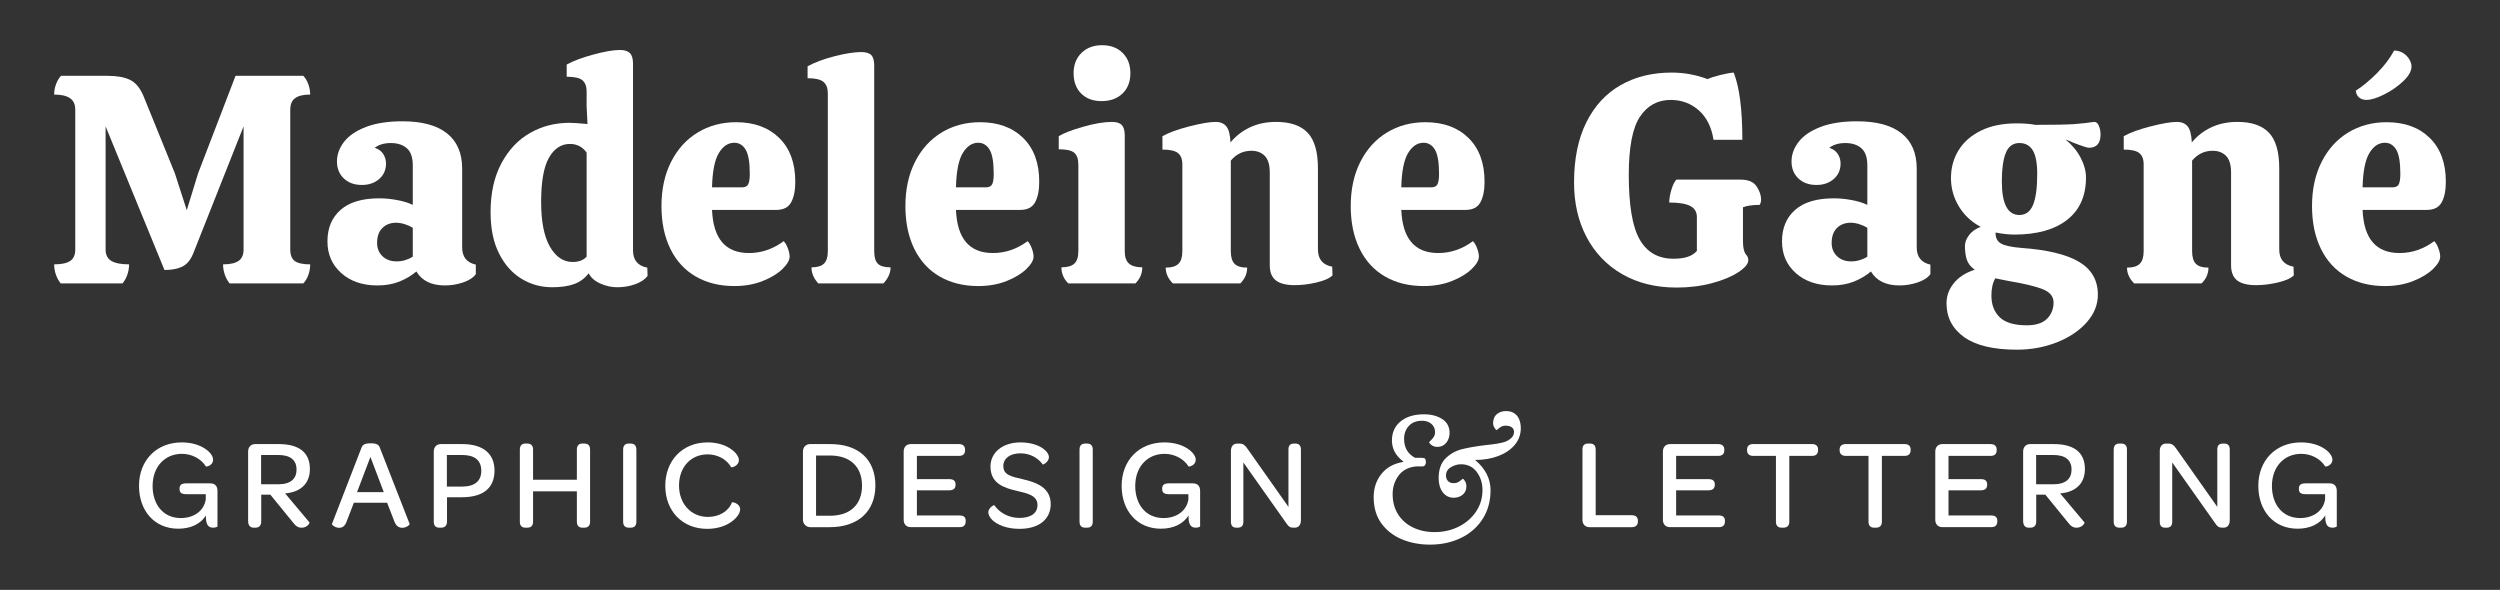<?xml version="1.0" encoding="utf-8"?>
<!-- Generator: Adobe Illustrator 25.0.1, SVG Export Plug-In . SVG Version: 6.00 Build 0)  -->
<svg version="1.1" id="Layer_1" xmlns="http://www.w3.org/2000/svg" xmlns:xlink="http://www.w3.org/1999/xlink" x="0px" y="0px"
	 viewBox="0 0 1653 390" style="enable-background:new 0 0 1653 390;" xml:space="preserve">
<rect x="0" y="0" width="1653" height="390" fill="#333333" stroke="none"/>
<style type="text/css">
	.st0{fill:#FFFFFF;}
</style>
<g>
	<g>
		<path class="st0" d="M927.15,356.68c-5.64-2.29-10.2-5.78-13.67-10.47c-3.47-4.69-5.21-10.55-5.21-17.58
			c0-5.84,1.7-10.91,5.09-15.21c3.39-4.3,8.21-6.96,14.44-7.99v-0.36c-4.97-3.71-7.46-8.32-7.46-13.85c0-5.21,1.89-9.39,5.68-12.54
			c3.79-3.16,8.99-4.74,15.62-4.74c4.74,0,8.72,1.05,11.96,3.14c3.23,2.09,4.85,5.15,4.85,9.17c0,2.53-0.73,4.7-2.19,6.51
			c-1.46,1.82-3.42,2.72-5.86,2.72c-1.5,0-2.78-0.39-3.85-1.18c-1.06-0.79-1.59-1.46-1.59-2.01c0-0.08,0.35-0.43,1.06-1.07
			c0.71-0.63,1.36-1.4,1.95-2.31c0.6-0.91,0.89-1.95,0.89-3.14c0-2.29-0.81-4.12-2.42-5.51c-1.62-1.38-3.65-2.07-6.1-2.07
			c-3.79,0-6.73,1.14-8.82,3.43c-2.09,2.29-3.14,5.13-3.14,8.52c0,5.76,2.41,9.94,7.22,12.55h3.91c1.26,0,2.11,0.14,2.55,0.41
			c0.43,0.28,0.69,1.08,0.77,2.43c0,0.79-0.2,1.46-0.6,2.01c-0.4,0.55-0.94,0.83-1.65,0.83h-4.14c-5.13,0.47-9.02,2.49-11.66,6.04
			c-2.65,3.55-3.97,7.65-3.97,12.31c0,5.05,1.18,9.47,3.55,13.26c2.37,3.79,5.66,6.71,9.88,8.76c4.22,2.05,9.01,3.08,14.38,3.08
			c5.76,0,11.04-1.2,15.86-3.61c4.81-2.41,8.64-5.72,11.48-9.94c2.84-4.22,4.26-8.97,4.26-14.26c0-4.58-1.26-8.56-3.79-11.95
			c-2.53-3.39-6-5.09-10.41-5.09c-2.29,0-4.52,0.65-6.69,1.95c-2.17,1.3-3.25,3.14-3.25,5.5c0,1.26,0.34,2.35,1.01,3.26
			c0.67,0.91,1.68,1.48,3.01,1.72c2.05,0.24,3.71-0.16,4.97-1.18c1.26-1.02,1.97-1.58,2.13-1.66c0.4,0.08,0.89,0.61,1.48,1.6
			c0.59,0.99,0.89,2.11,0.89,3.37c0,2.37-0.81,4.22-2.43,5.56c-1.62,1.34-3.6,2.01-5.97,2.01c-3,0-5.4-1.2-7.22-3.61
			s-2.72-5.51-2.72-9.29c0-5.68,1.5-10.02,4.5-13.02c3-3,6.55-5.03,10.65-6.1c4.1-1.07,9.43-1.99,15.98-2.78
			c5.76-0.55,9.98-1.26,12.66-2.13c1.73-0.63,3.18-1.52,4.32-2.66c1.14-1.14,1.72-2.43,1.72-3.85c0-2.37-1.46-3.75-4.38-4.14
			c-2.05-0.24-3.71,0.16-4.97,1.18c-1.26,1.03-1.97,1.58-2.13,1.66c-0.47-0.08-1.02-0.71-1.66-1.89c-0.63-1.18-0.83-2.52-0.59-4.03
			c0.31-2.21,1.26-3.87,2.84-4.97c1.58-1.1,3.43-1.66,5.56-1.66c1.73,0,3.2,0.28,4.38,0.83c1.89,0.87,3.27,2.25,4.14,4.14
			c0.87,1.89,1.3,3.98,1.3,6.27c0,4.26-1.36,7.99-4.08,11.19c-2.72,3.2-6.38,5.64-10.95,7.34c-4.58,1.7-9.63,2.55-15.15,2.55
			c6.79,5.76,10.18,12.43,10.18,20c0,7.26-1.76,13.61-5.27,19.05c-3.51,5.45-8.3,9.63-14.38,12.55c-6.08,2.92-12.86,4.38-20.36,4.38
			C938.92,360.11,932.79,358.97,927.15,356.68z"/>
	</g>
	<g>
		<path class="st0" d="M143.8,324.61v23.44c0,0.25-1.27,0.85-2.89,0.85c-2.55,0-4.76-1.27-4.76-7.05v-1.02
			c-3.4,5.43-9.77,8.75-18.26,8.75c-15.88,0-25.98-11.97-25.98-28.36c0-16.81,11.55-28.7,28.19-28.7c6.71,0,11.89,1.78,15.37,4.08
			c3.57,2.29,5.43,5.18,5.43,7.3c0,3.99-4.5,4.84-4.76,4.5c-3.4-5.43-9.77-8.32-15.88-8.32c-11.38,0-19.36,8.66-19.36,21.23
			c0,12.31,7.05,21.23,18.68,21.23c8.92,0,15.37-5.01,16.47-12.31v-3.48h-12.91c-2.97,0-4.42-0.94-4.42-3.31V323
			c0-2.46,1.44-3.4,4.42-3.4h15.96C142.27,319.61,143.8,321.56,143.8,324.61z"/>
		<path class="st0" d="M164.06,344.4v-45.85c0-2.97,1.87-4.92,4.67-4.92h15.62c13.42,0,20.55,5.6,20.55,16.47
			c0,8.24-4.5,13.84-12.91,15.63c-1.1,0.25-2.29,0.42-3.48,0.51l16.05,19.11c0.43,0.51-1.44,3.56-5.09,3.56
			c-2.29,0-3.82-0.93-5.69-3.4l-15.03-18.43h-6.03v17.83c0,2.38-1.27,3.99-3.82,3.99h-1.19C165.33,348.9,164.06,347.29,164.06,344.4
			z M184.18,320.2c8.07,0,11.89-3.74,11.89-9.68c0-6.37-4.08-9.68-12.14-9.68h-11.29v19.36H184.18z"/>
		<path class="st0" d="M219.53,346.35l19.53-50.44c0.68-1.78,2.04-2.8,6.03-2.8c4.08,0,5.35,1.02,6.03,2.8l19.7,50.44
			c0.25,0.68-2.21,2.63-4.84,2.63c-1.95,0-3.99-0.94-5.18-4.08l-4.84-12.48h-21.99L229.12,345c-1.1,3.06-2.97,3.99-4.84,3.99
			C221.73,348.99,219.27,347.12,219.53,346.35z M253.75,325.38l-8.83-23.26l-8.83,23.26H253.75z"/>
		<path class="st0" d="M286.81,344.91v-46.36c0-2.97,1.87-4.92,4.67-4.92h14.18c13.59,0,21.31,6.2,21.31,17.49
			c0,11.55-7.47,17.66-21.65,17.66h-9.76v16.13c0,2.38-1.27,3.99-3.82,3.99h-1.27C288.08,348.9,286.81,347.54,286.81,344.91z
			 M318.23,311.28c0-6.88-4.33-10.44-12.65-10.44h-10.1v20.89h10.02C313.9,321.73,318.23,318.08,318.23,311.28z"/>
		<path class="st0" d="M343.72,344.91v-47.64c0-2.63,1.27-3.99,3.65-3.99h1.27c2.55,0,3.82,1.36,3.82,3.99v19.95h28.96v-19.95
			c0-2.63,1.27-3.99,3.65-3.99h1.27c2.55,0,3.82,1.36,3.82,3.99v47.64c0,2.63-1.27,3.99-3.82,3.99h-1.27
			c-2.38,0-3.65-1.36-3.65-3.99v-20.04h-28.96v20.04c0,2.63-1.27,3.99-3.82,3.99h-1.27C344.99,348.9,343.72,347.54,343.72,344.91z"
			/>
		<path class="st0" d="M412.02,297.27c0-2.63,1.27-3.99,3.74-3.99h1.19c2.55,0,3.82,1.36,3.82,3.99v47.64
			c0,2.63-1.27,3.99-3.82,3.99h-1.19c-2.46,0-3.74-1.36-3.74-3.99V297.27z"/>
		<path class="st0" d="M467.82,292.52c6.88,0,12.06,1.95,15.54,4.42c3.48,2.38,5.18,5.26,5.18,7.22c0,4.08-4.92,5.1-5.09,4.76
			c-3.14-5.52-9.34-8.49-15.54-8.49c-11.12,0-18.94,8.41-18.94,20.64c0,12.14,8.07,20.72,19.11,20.72c7.39,0,13.59-3.65,15.88-9.6
			c0.17-0.43,5.43,0.59,5.43,4.67c0,2.04-1.78,5.26-5.43,7.9c-3.65,2.72-9.09,4.92-16.39,4.92c-16.3,0-27.68-11.72-27.68-28.45
			C439.88,304.41,451.34,292.52,467.82,292.52z"/>
		<path class="st0" d="M530.91,298.55c0-2.97,2.04-4.92,4.67-4.92H549c18.68,0,29.8,10.19,29.8,27.34c0,17.15-11.38,27.6-30.23,27.6
			h-12.82c-2.72,0-4.84-2.21-4.84-4.84V298.55z M569.97,321.05c0-12.48-7.9-19.87-21.14-19.87h-9.26v39.83h9.17
			C562.16,341.01,569.97,333.7,569.97,321.05z"/>
		<path class="st0" d="M597.51,343.72v-45.17c0-2.97,1.87-4.92,4.67-4.92h31.84c2.72,0,4.08,1.36,4.08,3.65v0.51
			c0,2.38-1.36,3.65-4.08,3.65h-27.77v15.37h21.48c2.8,0,4.08,1.19,4.08,3.48v0.25c0,2.38-1.36,3.65-4.08,3.65h-21.48v16.64h28.28
			c2.72,0,3.99,1.19,3.99,3.48v0.42c0,2.46-1.27,3.82-3.99,3.82h-32.35C599.38,348.56,597.51,346.69,597.51,343.72z"/>
		<path class="st0" d="M653.47,338.71c0-2.89,3.74-5.01,3.99-4.67c3.14,4.59,9,8.41,16.56,8.41c7.64,0,11.97-3.14,11.97-8.58
			c0-6.2-6.45-7.64-13.76-9.34c-8.49-1.95-17.32-4.92-17.32-16.05c0-9.34,8.07-15.96,19.79-15.96c7.22,0,12.48,2.04,15.54,4.5
			c2.21,1.7,3.31,3.65,3.31,5.26c0,3.14-3.91,5.1-4.08,4.84c-2.89-4.16-8.32-7.39-14.69-7.39c-6.88,0-11.38,3.31-11.38,8.41
			c0,6.03,5.35,6.96,12.99,8.75c9.34,2.12,18.34,5.77,18.34,16.39c0,10.1-7.81,16.39-20.64,16.39c-8.49,0-14.52-2.63-17.83-5.69
			C654.4,342.19,653.47,340.32,653.47,338.71z"/>
		<path class="st0" d="M713.78,297.27c0-2.63,1.27-3.99,3.74-3.99h1.19c2.55,0,3.82,1.36,3.82,3.99v47.64
			c0,2.63-1.27,3.99-3.82,3.99h-1.19c-2.46,0-3.74-1.36-3.74-3.99V297.27z"/>
		<path class="st0" d="M793.52,324.61v23.44c0,0.25-1.27,0.85-2.89,0.85c-2.55,0-4.76-1.27-4.76-7.05v-1.02
			c-3.4,5.43-9.77,8.75-18.26,8.75c-15.88,0-25.98-11.97-25.98-28.36c0-16.81,11.55-28.7,28.19-28.7c6.71,0,11.89,1.78,15.37,4.08
			c3.57,2.29,5.43,5.18,5.43,7.3c0,3.99-4.5,4.84-4.76,4.5c-3.4-5.43-9.77-8.32-15.88-8.32c-11.38,0-19.36,8.66-19.36,21.23
			c0,12.31,7.05,21.23,18.68,21.23c8.92,0,15.37-5.01,16.47-12.31v-3.48h-12.91c-2.97,0-4.42-0.94-4.42-3.31V323
			c0-2.46,1.44-3.4,4.42-3.4h15.96C791.99,319.61,793.52,321.56,793.52,324.61z"/>
		<path class="st0" d="M813.89,344.91v-46.7c0-2.97,1.44-4.92,4.16-4.92h1.44c2.63,0,3.65,1.11,5.26,3.31l27.17,38.55v-37.87
			c0-2.63,1.1-3.99,3.65-3.99h1.02c2.38,0,3.57,1.36,3.57,3.99v46.7c0,3.06-1.53,4.92-4.08,4.92h-0.68c-2.63,0-3.31-0.76-4.67-2.63
			l-28.62-40.5v39.15c0,2.63-1.19,3.99-3.74,3.99h-0.93C814.99,348.9,813.89,347.54,813.89,344.91z"/>
	</g>
	<g>
		<path class="st0" d="M1046.32,343.72v-46.45c0-2.72,1.27-3.99,3.65-3.99h1.27c2.55,0,3.82,1.27,3.82,3.99v43.39h23.86
			c2.63,0,4.07,1.27,4.07,3.74v0.34c0,2.46-1.44,3.82-4.07,3.82h-27.94C1048.18,348.56,1046.32,346.69,1046.32,343.72z"/>
		<path class="st0" d="M1099.52,343.72v-45.17c0-2.97,1.86-4.92,4.67-4.92h31.84c2.72,0,4.08,1.36,4.08,3.65v0.51
			c0,2.38-1.36,3.65-4.08,3.65h-27.77v15.37h21.48c2.8,0,4.08,1.19,4.08,3.48v0.25c0,2.38-1.36,3.65-4.08,3.65h-21.48v16.64h28.28
			c2.72,0,3.99,1.19,3.99,3.48v0.42c0,2.46-1.27,3.82-3.99,3.82h-32.35C1101.38,348.56,1099.52,346.69,1099.52,343.72z"/>
		<path class="st0" d="M1174.25,301.43h-15.03c-2.63,0-4.07-1.36-4.07-3.74v-0.42c0-2.38,1.44-3.65,4.07-3.65h38.9
			c2.63,0,3.99,1.27,3.99,3.65v0.42c0,2.38-1.36,3.74-3.99,3.74h-15.03v43.48c0,2.63-1.36,3.99-3.91,3.99h-1.19
			c-2.46,0-3.74-1.36-3.74-3.99V301.43z"/>
		<path class="st0" d="M1235.47,301.43h-15.03c-2.63,0-4.08-1.36-4.08-3.74v-0.42c0-2.38,1.44-3.65,4.08-3.65h38.89
			c2.63,0,3.99,1.27,3.99,3.65v0.42c0,2.38-1.36,3.74-3.99,3.74h-15.03v43.48c0,2.63-1.36,3.99-3.91,3.99h-1.19
			c-2.47,0-3.74-1.36-3.74-3.99V301.43z"/>
		<path class="st0" d="M1279.61,343.72v-45.17c0-2.97,1.86-4.92,4.67-4.92h31.84c2.72,0,4.08,1.36,4.08,3.65v0.51
			c0,2.38-1.36,3.65-4.08,3.65h-27.77v15.37h21.48c2.8,0,4.08,1.19,4.08,3.48v0.25c0,2.38-1.36,3.65-4.08,3.65h-21.48v16.64h28.28
			c2.72,0,3.99,1.19,3.99,3.48v0.42c0,2.46-1.27,3.82-3.99,3.82h-32.35C1281.47,348.56,1279.61,346.69,1279.61,343.72z"/>
		<path class="st0" d="M1337.7,344.4v-45.85c0-2.97,1.87-4.92,4.67-4.92h15.62c13.42,0,20.55,5.6,20.55,16.47
			c0,8.24-4.5,13.84-12.9,15.63c-1.11,0.25-2.29,0.42-3.49,0.51l16.05,19.11c0.42,0.51-1.44,3.56-5.1,3.56
			c-2.29,0-3.82-0.93-5.69-3.4l-15.03-18.43h-6.03v17.83c0,2.38-1.27,3.99-3.82,3.99h-1.19
			C1338.97,348.9,1337.7,347.29,1337.7,344.4z M1357.82,320.2c8.07,0,11.89-3.74,11.89-9.68c0-6.37-4.07-9.68-12.14-9.68h-11.29
			v19.36H1357.82z"/>
		<path class="st0" d="M1397.58,297.27c0-2.63,1.27-3.99,3.74-3.99h1.19c2.55,0,3.82,1.36,3.82,3.99v47.64
			c0,2.63-1.27,3.99-3.82,3.99h-1.19c-2.46,0-3.74-1.36-3.74-3.99V297.27z"/>
		<path class="st0" d="M1428.04,344.91v-46.7c0-2.97,1.44-4.92,4.16-4.92h1.44c2.63,0,3.65,1.11,5.27,3.31l27.17,38.55v-37.87
			c0-2.63,1.11-3.99,3.65-3.99h1.02c2.37,0,3.56,1.36,3.56,3.99v46.7c0,3.06-1.52,4.92-4.07,4.92h-0.68c-2.63,0-3.31-0.76-4.67-2.63
			l-28.62-40.5v39.15c0,2.63-1.19,3.99-3.74,3.99h-0.94C1429.14,348.9,1428.04,347.54,1428.04,344.91z"/>
		<path class="st0" d="M1545.08,324.61v23.44c0,0.25-1.27,0.85-2.89,0.85c-2.55,0-4.75-1.27-4.75-7.05v-1.02
			c-3.4,5.43-9.76,8.75-18.26,8.75c-15.88,0-25.98-11.97-25.98-28.36c0-16.81,11.55-28.7,28.19-28.7c6.71,0,11.89,1.78,15.37,4.08
			c3.57,2.29,5.43,5.18,5.43,7.3c0,3.99-4.5,4.84-4.75,4.5c-3.4-5.43-9.76-8.32-15.88-8.32c-11.38,0-19.36,8.66-19.36,21.23
			c0,12.31,7.05,21.23,18.68,21.23c8.92,0,15.37-5.01,16.47-12.31v-3.48h-12.91c-2.97,0-4.41-0.94-4.41-3.31V323
			c0-2.46,1.44-3.4,4.41-3.4h15.96C1543.55,319.61,1545.08,321.56,1545.08,324.61z"/>
	</g>
	<g>
		<path class="st0" d="M200.57,50.14c1.44,1.57,2.56,3.47,3.34,5.7c0.79,2.23,1.18,4.46,1.18,6.68c-4.46,0-7.77,0.79-9.93,2.36
			c-2.16,1.57-3.24,4.13-3.24,7.67v92.41c0,3.67,1.01,6.23,3.05,7.67c2.03,1.44,5.41,2.16,10.13,2.16c0,2.36-0.39,4.66-1.18,6.88
			c-0.79,2.23-1.9,4.13-3.34,5.7h-48.76c-1.31-1.57-2.36-3.47-3.15-5.7c-0.79-2.23-1.18-4.52-1.18-6.88c4.59,0,7.99-0.75,10.22-2.26
			c2.23-1.5,3.34-4.03,3.34-7.57v-81.4l-33.42,84.35c-1.7,4.07-4.06,6.85-7.08,8.35c-3.02,1.51-6.95,2.26-11.8,2.26L69.82,83.56
			v81.4c0,3.54,1.28,6.06,3.83,7.57c2.56,1.51,6.46,2.26,11.7,2.26c0,2.36-0.39,4.66-1.18,6.88c-0.79,2.23-1.84,4.13-3.15,5.7H40.14
			c-1.31-1.57-2.36-3.47-3.15-5.7c-0.79-2.23-1.18-4.52-1.18-6.88c4.85,0,8.39-0.75,10.62-2.26c2.23-1.5,3.34-4.03,3.34-7.57V72.55
			c0-3.54-1.18-6.09-3.54-7.67c-2.36-1.57-5.83-2.36-10.42-2.36c0-2.23,0.39-4.45,1.18-6.68c0.79-2.23,1.9-4.13,3.34-5.7H71.2
			c6.16,0,11.08,0.88,14.75,2.65c3.67,1.77,6.62,5.28,8.85,10.52l20.84,51.32l7.86,24.38l7.47-24.38l24.77-64.49H200.57z"/>
		<path class="st0" d="M225.15,138.81c5.77-5.11,14.28-7.67,25.56-7.67c3.93,0,7.96,0.39,12.09,1.18c4.13,0.79,7.5,1.84,10.13,3.15
			v-26.15c0-5.24-1.31-9.01-3.93-11.3c-2.62-2.29-6.16-3.44-10.62-3.44c-4.33,0-7.86,1.05-10.62,3.14c2.49,0.79,4.36,2.13,5.6,4.03
			c1.24,1.9,1.87,4.03,1.87,6.39c0,4.2-1.51,7.6-4.52,10.22c-3.02,2.62-6.82,3.93-11.4,3.93c-4.98,0-8.98-1.44-11.99-4.33
			c-3.02-2.88-4.52-6.62-4.52-11.21c0-4.59,1.57-8.91,4.72-12.98c3.15-4.06,7.96-7.34,14.45-9.83c6.49-2.49,14.52-3.74,24.09-3.74
			c12.98,0,22.81,2.65,29.49,7.96c6.68,5.31,10.03,13.08,10.03,23.3v52.1c0,6.29,3.01,10.09,9.04,11.4v6.29
			c-1.7,2.36-4.52,4.2-8.45,5.51c-3.93,1.31-7.93,1.97-11.99,1.97c-8.91,0-15.21-3.08-18.87-9.24c-3.02,2.62-6.68,4.81-11.01,6.59
			c-4.32,1.77-9.24,2.65-14.75,2.65c-9.83,0-17.79-2.72-23.89-8.16c-6.09-5.44-9.14-12.41-9.14-20.94
			C216.5,150.87,219.38,143.92,225.15,138.81z M272.92,150.61c-1.44-0.91-3.18-1.7-5.21-2.36c-2.03-0.65-3.97-0.98-5.8-0.98
			c-3.67,0-6.68,1.15-9.04,3.44c-2.36,2.3-3.54,5.6-3.54,9.93c0,3.54,1.18,6.46,3.54,8.75c2.36,2.29,5.51,3.44,9.44,3.44
			c1.97,0,3.9-0.3,5.8-0.89c1.9-0.59,3.5-1.34,4.82-2.26V150.61z"/>
		<path class="st0" d="M428.18,182.46c-1.84,2.36-4.59,4.2-8.26,5.5c-3.67,1.31-7.6,1.97-11.8,1.97c-3.8,0-7.54-0.82-11.21-2.46
			c-3.67-1.64-6.23-3.9-7.67-6.78c-2.62,3.41-5.87,5.8-9.73,7.17c-3.87,1.38-8.68,2.07-14.45,2.07c-7.34,0-14.09-1.87-20.25-5.61
			c-6.16-3.74-11.11-9.3-14.84-16.71c-3.74-7.4-5.6-16.48-5.6-27.23c0-12.71,2.39-23.52,7.18-32.44
			c4.78-8.91,11.11-15.6,18.97-20.05c7.86-4.46,16.52-6.68,25.95-6.68c2.23,0,6.22,0.26,11.99,0.79l-0.59-11.8v-9.83
			c0-3.27-0.92-5.7-2.75-7.27c-1.84-1.57-5.31-2.36-10.42-2.36v-8.06c4.59-2.49,10.55-4.72,17.89-6.68
			c7.34-1.97,13.11-2.95,17.3-2.95c3.01,0,5.21,0.69,6.59,2.07c1.38,1.38,2.07,3.7,2.07,6.98v123.47c0,6.42,3.15,10.22,9.44,11.4
			L428.18,182.46z M387.88,169.68v-68.81c-2.75-3.8-6.42-5.7-11.01-5.7c-5.77,0-10.39,3.01-13.86,9.04
			c-3.47,6.03-5.21,15.8-5.21,29.3c0,12.98,1.93,22.84,5.8,29.59c3.87,6.75,8.88,10.12,15.04,10.12
			C382.7,173.22,385.78,172.04,387.88,169.68z"/>
		<path class="st0" d="M518.17,159.46c1.05,1.05,1.97,2.62,2.75,4.72c0.79,2.1,1.18,3.93,1.18,5.5c0,2.36-1.57,5.08-4.72,8.16
			c-3.15,3.08-7.5,5.74-13.07,7.96c-5.57,2.23-11.83,3.34-18.78,3.34c-9.7,0-18.19-2.1-25.46-6.29
			c-7.27-4.19-12.88-10.29-16.81-18.28c-3.93-7.99-5.9-17.43-5.9-28.31c0-11.14,2.13-20.91,6.39-29.3
			c4.26-8.39,10.13-14.85,17.6-19.37c7.47-4.52,15.93-6.78,25.36-6.78c11.93,0,21.43,3.47,28.51,10.42
			c7.08,6.95,10.62,16.58,10.62,28.9c0,5.77-0.92,10.32-2.75,13.66c-1.84,3.34-5.11,5.01-9.83,5.01h-42.47
			c0.79,19.01,8.91,28.51,24.38,28.51C503.42,167.32,511.09,164.7,518.17,159.46z M475.31,101.16c-2.75,4.52-4.26,12.09-4.52,22.71
			h19.86c2.1,0,3.47-0.72,4.13-2.16c0.65-1.44,0.98-3.67,0.98-6.68c0-7.73-0.92-13.11-2.75-16.12c-1.84-3.01-4.32-4.52-7.47-4.52
			C481.47,94.38,478.06,96.64,475.31,101.16z"/>
		<path class="st0" d="M547.34,61.54c0-3.27-0.95-5.73-2.85-7.37c-1.9-1.64-5.41-2.46-10.52-2.46v-7.86
			c4.72-2.62,10.68-4.85,17.89-6.68c7.21-1.84,13.04-2.75,17.5-2.75c3.15,0,5.37,0.66,6.69,1.97c1.31,1.31,1.97,3.6,1.97,6.88
			v122.68c0,4.07,0.82,6.88,2.46,8.46c1.64,1.57,4.42,2.36,8.36,2.36c0,3.67-1.57,7.21-4.72,10.62h-43.06
			c-3.02-3.27-4.52-6.81-4.52-10.62c3.8,0,6.55-0.82,8.26-2.46c1.7-1.64,2.56-4.42,2.56-8.36V61.54z"/>
		<path class="st0" d="M679.46,159.46c1.05,1.05,1.97,2.62,2.75,4.72c0.79,2.1,1.18,3.93,1.18,5.5c0,2.36-1.57,5.08-4.72,8.16
			c-3.15,3.08-7.5,5.74-13.07,7.96c-5.57,2.23-11.83,3.34-18.78,3.34c-9.7,0-18.19-2.1-25.46-6.29
			c-7.27-4.19-12.88-10.29-16.81-18.28c-3.93-7.99-5.9-17.43-5.9-28.31c0-11.14,2.13-20.91,6.39-29.3
			c4.26-8.39,10.13-14.85,17.6-19.37c7.47-4.52,15.93-6.78,25.36-6.78c11.93,0,21.43,3.47,28.51,10.42
			c7.08,6.95,10.62,16.58,10.62,28.9c0,5.77-0.92,10.32-2.75,13.66c-1.84,3.34-5.11,5.01-9.83,5.01h-42.47
			c0.79,19.01,8.91,28.51,24.38,28.51C664.72,167.32,672.39,164.7,679.46,159.46z M636.6,101.16c-2.75,4.52-4.26,12.09-4.52,22.71
			h19.86c2.1,0,3.47-0.72,4.13-2.16c0.65-1.44,0.98-3.67,0.98-6.68c0-7.73-0.92-13.11-2.75-16.12c-1.84-3.01-4.32-4.52-7.47-4.52
			C642.76,94.38,639.36,96.64,636.6,101.16z"/>
		<path class="st0" d="M743.68,166.14c0,3.8,0.95,6.52,2.85,8.16c1.9,1.64,4.82,2.46,8.75,2.46c0,4.07-1.51,7.6-4.52,10.62h-44.43
			c-3.02-3.01-4.52-6.55-4.52-10.62c3.93,0,6.78-0.82,8.55-2.46c1.77-1.64,2.65-4.42,2.65-8.36v-57.02c0-3.67-0.89-6.29-2.65-7.86
			c-1.77-1.57-5.21-2.36-10.32-2.36v-8.65c3.15-1.97,8.49-4.03,16.02-6.2c7.54-2.16,13.93-3.24,19.17-3.24
			c3.01,0,5.18,0.69,6.49,2.07c1.31,1.38,1.97,3.7,1.97,6.98V166.14z M742.2,61.84c-3.47,3.34-8.09,5.01-13.86,5.01
			c-5.64,0-10.13-1.67-13.47-5.01c-3.34-3.34-5.01-7.83-5.01-13.47c0-5.51,1.73-9.96,5.21-13.37c3.47-3.41,8.03-5.11,13.66-5.11
			c5.63,0,10.16,1.7,13.57,5.11c3.41,3.41,5.11,7.86,5.11,13.37C747.41,54.01,745.68,58.5,742.2,61.84z"/>
		<path class="st0" d="M881.05,182.06c-1.97,1.97-5.48,3.54-10.52,4.72c-5.05,1.18-9.86,1.77-14.45,1.77
			c-5.64,0-9.8-1.05-12.48-3.14c-2.69-2.1-4.03-5.44-4.03-10.03v-61.34c0-5.11-1.12-8.78-3.34-11.01c-2.23-2.23-5.18-3.34-8.85-3.34
			c-5.38,0-9.9,2.16-13.57,6.49v59.96c0,3.8,0.82,6.56,2.46,8.26c1.64,1.7,4.42,2.55,8.36,2.55c0,3.94-1.51,7.41-4.52,10.42h-44.63
			c-3.15-3.15-4.72-6.62-4.72-10.42c3.93,0,6.75-0.85,8.45-2.55c1.7-1.7,2.56-4.46,2.56-8.26v-57.41c0-3.54-0.98-6.06-2.95-7.57
			c-1.97-1.51-5.38-2.26-10.22-2.26v-8.85c4.19-2.36,10.13-4.52,17.79-6.49c7.67-1.97,13.47-2.95,17.4-2.95
			c3.01,0,5.34,0.95,6.98,2.85c1.64,1.9,2.59,5.48,2.85,10.71c3.41-4.19,7.67-7.5,12.78-9.93c5.11-2.42,10.88-3.64,17.3-3.64
			c9.44,0,16.42,2.39,20.94,7.18c4.52,4.79,6.78,12.61,6.78,23.49v53.67c0,6.42,3.15,10.22,9.44,11.4L881.05,182.06z"/>
		<path class="st0" d="M973.91,159.46c1.05,1.05,1.97,2.62,2.75,4.72c0.79,2.1,1.18,3.93,1.18,5.5c0,2.36-1.57,5.08-4.72,8.16
			c-3.15,3.08-7.51,5.74-13.08,7.96c-5.57,2.23-11.83,3.34-18.77,3.34c-9.7,0-18.19-2.1-25.46-6.29
			c-7.28-4.19-12.88-10.29-16.81-18.28c-3.93-7.99-5.9-17.43-5.9-28.31c0-11.14,2.13-20.91,6.39-29.3
			c4.26-8.39,10.13-14.85,17.6-19.37c7.47-4.52,15.93-6.78,25.36-6.78c11.92,0,21.43,3.47,28.51,10.42
			c7.08,6.95,10.62,16.58,10.62,28.9c0,5.77-0.92,10.32-2.75,13.66c-1.84,3.34-5.11,5.01-9.83,5.01h-42.47
			c0.79,19.01,8.91,28.51,24.38,28.51C959.17,167.32,966.84,164.7,973.91,159.46z M931.05,101.16c-2.75,4.52-4.26,12.09-4.52,22.71
			h19.86c2.1,0,3.47-0.72,4.13-2.16s0.98-3.67,0.98-6.68c0-7.73-0.92-13.11-2.75-16.12s-4.32-4.52-7.47-4.52
			C937.21,94.38,933.81,96.64,931.05,101.16z"/>
		<path class="st0" d="M1072.61,181.28c-10.22-5.9-18.09-14.09-23.59-24.57c-5.51-10.49-8.26-22.48-8.26-35.98
			c0-15.73,2.72-29.03,8.16-39.91c5.44-10.88,13.01-19.07,22.71-24.57c9.7-5.51,20.91-8.26,33.62-8.26c8.26,0,16.19,1.44,23.79,4.32
			c1.97-0.91,4.82-1.83,8.55-2.75c3.74-0.91,6.65-1.44,8.75-1.57c3.8,9.7,5.7,24.51,5.7,44.43h-19.07
			c-1.31-8.39-4.56-14.88-9.73-19.46c-5.18-4.59-11.37-6.88-18.58-6.88c-8.65,0-15.43,3.71-20.35,11.11
			c-4.91,7.41-7.37,20.22-7.37,38.44c0,20.18,2.42,34.47,7.28,42.86c4.85,8.39,12.25,12.58,22.22,12.58c3.67,0,6.75-0.39,9.24-1.18
			c2.49-0.79,4.59-2.1,6.29-3.94v-22.41c0-3.41-1.47-5.87-4.42-7.37c-2.95-1.51-7.57-2.26-13.86-2.26c0-2.36,0.46-5.11,1.37-8.26
			c0.92-3.14,2.03-5.44,3.34-6.88h42.47c5.11,0,8.65,1.51,10.62,4.52c1.97,3.02,2.95,5.9,2.95,8.65c0,1.31-0.33,2.49-0.98,3.54
			c-4.72,0-8.39,0.53-11.01,1.57v22.61c0,4.2,0.72,7.14,2.16,8.85c0.91,0.92,1.37,2.1,1.37,3.54c0,2.36-2.16,4.98-6.49,7.86
			c-4.33,2.89-10.13,5.31-17.4,7.27c-7.28,1.97-15.11,2.95-23.49,2.95C1094.83,190.13,1082.83,187.18,1072.61,181.28z"/>
		<path class="st0" d="M1186.9,138.81c5.77-5.11,14.28-7.67,25.56-7.67c3.93,0,7.96,0.39,12.09,1.18c4.13,0.79,7.5,1.84,10.13,3.15
			v-26.15c0-5.24-1.31-9.01-3.93-11.3c-2.62-2.29-6.16-3.44-10.62-3.44c-4.33,0-7.86,1.05-10.62,3.14c2.49,0.79,4.36,2.13,5.61,4.03
			c1.24,1.9,1.87,4.03,1.87,6.39c0,4.2-1.51,7.6-4.52,10.22c-3.02,2.62-6.82,3.93-11.4,3.93c-4.98,0-8.98-1.44-11.99-4.33
			c-3.02-2.88-4.52-6.62-4.52-11.21c0-4.59,1.57-8.91,4.72-12.98c3.15-4.06,7.96-7.34,14.45-9.83c6.49-2.49,14.52-3.74,24.09-3.74
			c12.98,0,22.81,2.65,29.49,7.96c6.68,5.31,10.03,13.08,10.03,23.3v52.1c0,6.29,3.01,10.09,9.04,11.4v6.29
			c-1.7,2.36-4.52,4.2-8.45,5.51c-3.93,1.31-7.93,1.97-11.99,1.97c-8.91,0-15.21-3.08-18.88-9.24c-3.02,2.62-6.68,4.81-11.01,6.59
			c-4.32,1.77-9.24,2.65-14.75,2.65c-9.83,0-17.79-2.72-23.89-8.16c-6.1-5.44-9.14-12.41-9.14-20.94
			C1178.25,150.87,1181.13,143.92,1186.9,138.81z M1234.68,150.61c-1.44-0.91-3.18-1.7-5.21-2.36c-2.04-0.65-3.97-0.98-5.8-0.98
			c-3.67,0-6.68,1.15-9.04,3.44c-2.36,2.3-3.54,5.6-3.54,9.93c0,3.54,1.18,6.46,3.54,8.75c2.36,2.29,5.51,3.44,9.44,3.44
			c1.97,0,3.9-0.3,5.8-0.89c1.9-0.59,3.5-1.34,4.82-2.26V150.61z"/>
		<path class="st0" d="M1374.63,173.12c8.32,4.92,12.48,12.16,12.48,21.73c0,6.68-2.49,12.81-7.47,18.38
			c-4.98,5.57-11.57,9.96-19.76,13.17c-8.19,3.21-16.94,4.81-26.25,4.81c-15.6,0-27.26-2.79-35-8.35
			c-7.73-5.57-11.6-13.01-11.6-22.32c0-4.85,1.6-9.27,4.82-13.27c3.21-4,7.83-6.98,13.86-8.94c-2.62-1.83-4.36-4-5.21-6.49
			c-0.85-2.49-1.28-5.57-1.28-9.24c0-2.36,0.92-4.75,2.75-7.18c1.83-2.42,4.39-4.23,7.67-5.41c-6.16-3.27-10.98-7.8-14.45-13.57
			c-3.47-5.77-5.21-11.99-5.21-18.68c0-6.81,1.67-12.94,5.01-18.38c3.34-5.44,8.26-9.76,14.75-12.98
			c6.49-3.21,14.38-4.82,23.69-4.82h0.2c4.72,0,8.78,0.33,12.19,0.98c12.32,0,20.81-0.16,25.46-0.49c4.65-0.33,9.14-0.82,13.47-1.47
			c1.31,0,2.33,0.88,3.05,2.65c0.72,1.77,1.08,3.64,1.08,5.6c0,5.9-2.56,8.85-7.67,8.85c-1.18,0-4.79-1.18-10.81-3.54
			c-1.05-0.52-2.62-1.18-4.72-1.97c4.33,3.54,7.67,7.57,10.03,12.09c2.36,4.52,3.54,8.88,3.54,13.08c0,12.19-4.16,21.53-12.48,28.02
			c-8.32,6.49-19.95,9.73-34.9,9.73c-3.67,0-7.8-0.46-12.39-1.37v0.59c0,3.15,1.24,5.41,3.74,6.78c2.49,1.37,7.01,2.33,13.57,2.85
			C1353.69,165.16,1366.3,168.2,1374.63,173.12z M1353.49,210.77c2.88-2.89,4.33-6.49,4.33-10.81c0-3.94-2.39-6.85-7.18-8.75
			c-4.78-1.9-12.29-3.71-22.51-5.41l-8.85-1.77c-1.7,2.88-2.56,6.68-2.56,11.4c0,6.03,1.83,10.81,5.51,14.35
			c3.67,3.54,9.63,5.31,17.89,5.31C1346.15,215.09,1350.6,213.65,1353.49,210.77z M1326.26,101.06c-1.77,4.33-2.65,10.61-2.65,18.87
			c0,14.81,3.86,22.22,11.6,22.22c4.19,0,7.21-2.23,9.05-6.68c1.83-4.46,2.75-11.27,2.75-20.45c0-7.21-0.98-12.42-2.95-15.63
			c-1.97-3.21-4.91-4.82-8.85-4.82C1331.01,94.57,1328.03,96.74,1326.26,101.06z"/>
		<path class="st0" d="M1516.66,182.06c-1.97,1.97-5.48,3.54-10.52,4.72c-5.05,1.18-9.86,1.77-14.45,1.77
			c-5.64,0-9.8-1.05-12.48-3.14c-2.69-2.1-4.03-5.44-4.03-10.03v-61.34c0-5.11-1.12-8.78-3.34-11.01c-2.23-2.23-5.18-3.34-8.85-3.34
			c-5.38,0-9.9,2.16-13.57,6.49v59.96c0,3.8,0.82,6.56,2.46,8.26c1.64,1.7,4.42,2.55,8.36,2.55c0,3.94-1.51,7.41-4.52,10.42h-44.63
			c-3.15-3.15-4.72-6.62-4.72-10.42c3.93,0,6.75-0.85,8.45-2.55c1.7-1.7,2.56-4.46,2.56-8.26v-57.41c0-3.54-0.98-6.06-2.95-7.57
			c-1.97-1.51-5.38-2.26-10.22-2.26v-8.85c4.19-2.36,10.13-4.52,17.79-6.49c7.67-1.97,13.47-2.95,17.4-2.95
			c3.01,0,5.34,0.95,6.98,2.85c1.64,1.9,2.59,5.48,2.85,10.71c3.41-4.19,7.67-7.5,12.78-9.93c5.11-2.42,10.88-3.64,17.3-3.64
			c9.44,0,16.42,2.39,20.94,7.18c4.52,4.79,6.78,12.61,6.78,23.49v53.67c0,6.42,3.15,10.22,9.44,11.4L1516.66,182.06z"/>
		<path class="st0" d="M1609.52,159.46c1.05,1.05,1.97,2.62,2.75,4.72c0.79,2.1,1.18,3.93,1.18,5.5c0,2.36-1.57,5.08-4.72,8.16
			c-3.15,3.08-7.51,5.74-13.08,7.96c-5.57,2.23-11.83,3.34-18.78,3.34c-9.7,0-18.19-2.1-25.46-6.29
			c-7.28-4.19-12.88-10.29-16.81-18.28c-3.93-7.99-5.9-17.43-5.9-28.31c0-11.14,2.13-20.91,6.39-29.3
			c4.26-8.39,10.13-14.85,17.6-19.37c7.47-4.52,15.93-6.78,25.36-6.78c11.93,0,21.43,3.47,28.51,10.42s10.62,16.58,10.62,28.9
			c0,5.77-0.92,10.32-2.75,13.66c-1.83,3.34-5.11,5.01-9.83,5.01h-42.47c0.79,19.01,8.91,28.51,24.38,28.51
			C1594.77,167.32,1602.44,164.7,1609.52,159.46z M1588.94,35.08c1.76,1.1,3.12,2.49,4.1,4.16c0.97,1.67,1.45,3.26,1.45,4.75
			c0,3-1.81,6.21-5.42,9.65c-3.61,3.44-7.82,6.37-12.62,8.79c-4.8,2.42-8.74,3.63-11.83,3.63c-1.85,0-3.42-0.51-4.69-1.52
			c-1.28-1.01-2.05-2.53-2.31-4.56c4.76-3.08,9.49-7,14.2-11.76c4.71-4.76,8.44-9.69,11.17-14.8
			C1585.19,33.43,1587.17,33.98,1588.94,35.08z M1566.66,101.16c-2.75,4.52-4.26,12.09-4.52,22.71h19.86c2.1,0,3.47-0.72,4.13-2.16
			c0.66-1.44,0.98-3.67,0.98-6.68c0-7.73-0.92-13.11-2.75-16.12c-1.84-3.01-4.32-4.52-7.47-4.52
			C1572.82,94.38,1569.41,96.64,1566.66,101.16z"/>
	</g>
</g>
</svg>
